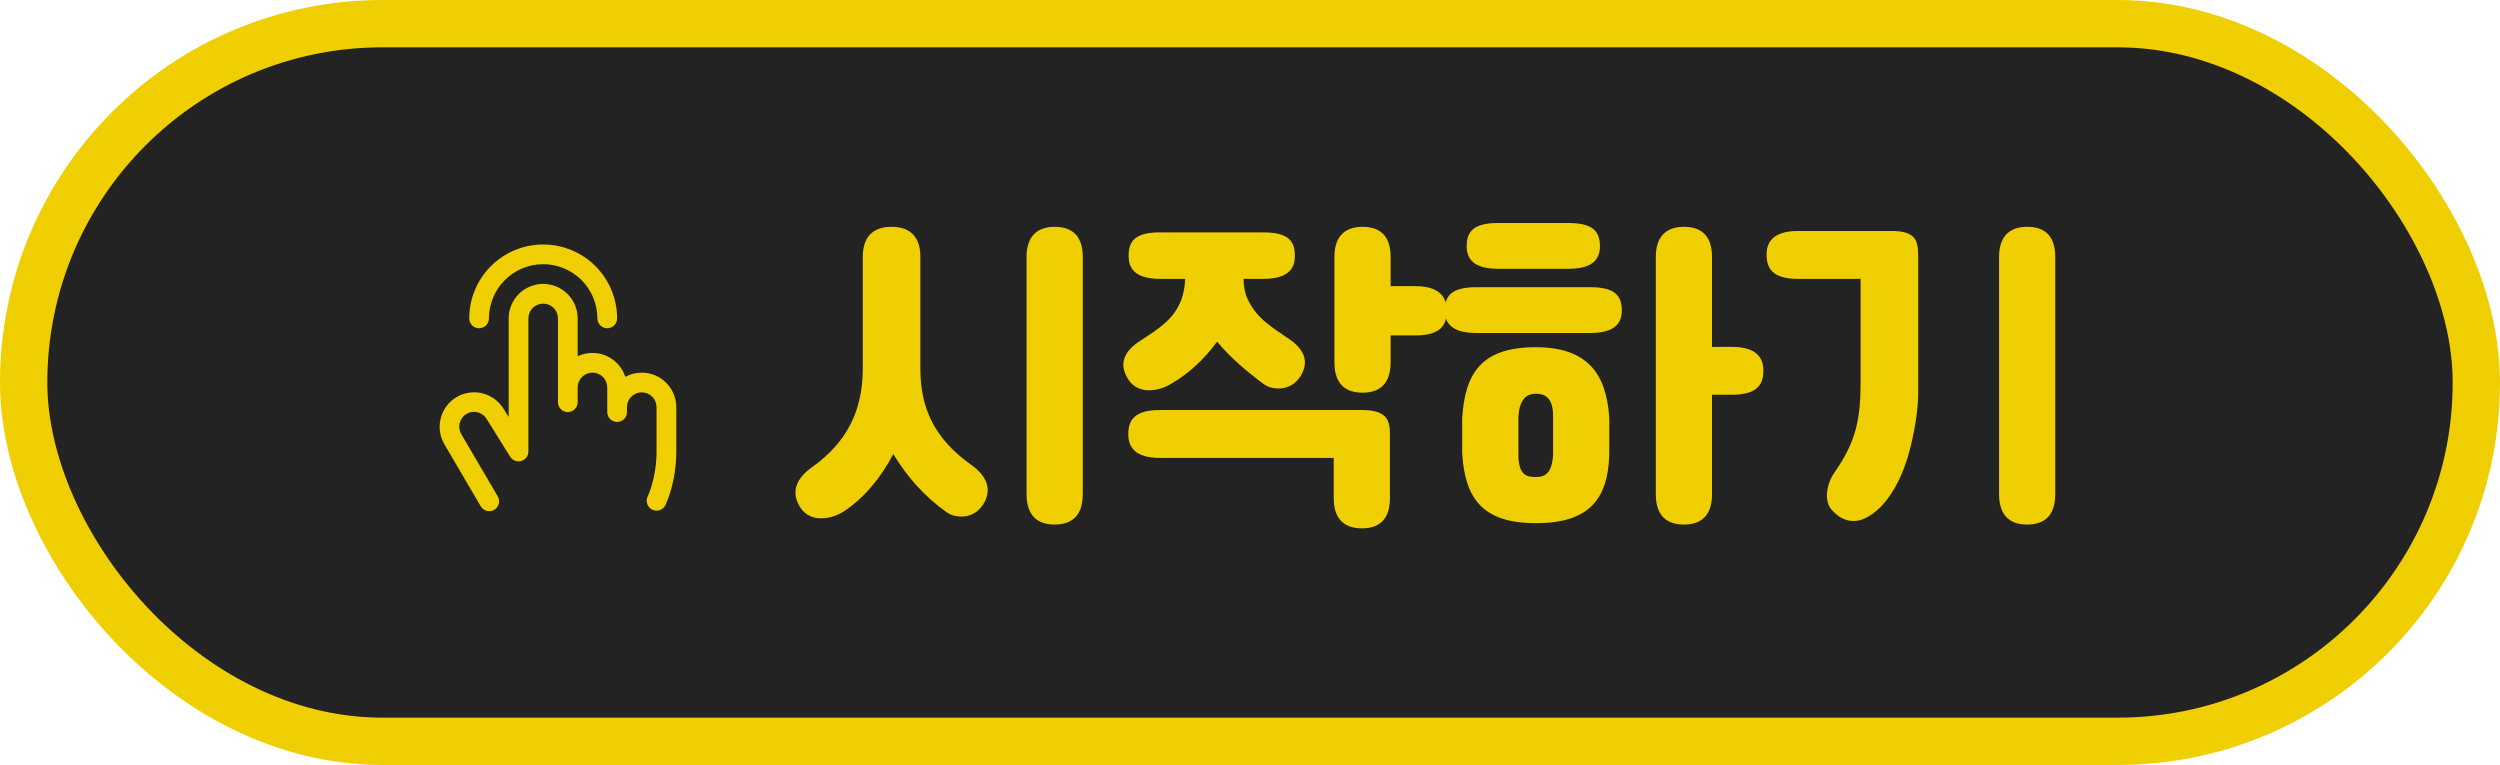 <svg width="317" height="97" viewBox="0 0 317 97" fill="none" xmlns="http://www.w3.org/2000/svg">
<rect x="3" y="3" width="311" height="91" rx="45.5" fill="#232323"/>
<rect x="3" y="3" width="311" height="91" rx="45.5" stroke="#EFCF02" stroke-width="6"/>
<path d="M59.5 40.375C59.5 37.889 60.488 35.504 62.246 33.746C64.004 31.988 66.389 31 68.875 31C71.361 31 73.746 31.988 75.504 33.746C77.262 35.504 78.25 37.889 78.25 40.375C78.25 40.706 78.118 41.025 77.884 41.259C77.65 41.493 77.332 41.625 77 41.625C76.668 41.625 76.351 41.493 76.116 41.259C75.882 41.025 75.75 40.706 75.75 40.375C75.75 38.552 75.026 36.803 73.736 35.514C72.447 34.224 70.698 33.5 68.875 33.5C67.052 33.5 65.303 34.224 64.014 35.514C62.724 36.803 62 38.552 62 40.375C62 40.706 61.868 41.025 61.634 41.259C61.4 41.493 61.082 41.625 60.75 41.625C60.419 41.625 60.101 41.493 59.866 41.259C59.632 41.025 59.5 40.706 59.5 40.375ZM81.375 47.25C80.646 47.249 79.928 47.431 79.287 47.78C79.096 47.187 78.781 46.643 78.362 46.182C77.943 45.721 77.431 45.355 76.859 45.109C76.288 44.862 75.67 44.74 75.048 44.751C74.425 44.762 73.812 44.905 73.25 45.172V40.375C73.25 39.215 72.789 38.102 71.969 37.281C71.148 36.461 70.035 36 68.875 36C67.715 36 66.602 36.461 65.781 37.281C64.961 38.102 64.5 39.215 64.5 40.375V52.875L63.903 51.917C63.319 50.914 62.361 50.184 61.239 49.888C60.117 49.591 58.923 49.752 57.92 50.336C56.917 50.92 56.187 51.878 55.891 53C55.594 54.122 55.755 55.316 56.339 56.319L60.92 64.131C60.997 64.283 61.104 64.418 61.235 64.528C61.366 64.637 61.518 64.718 61.681 64.766C61.845 64.815 62.016 64.829 62.186 64.809C62.355 64.788 62.518 64.734 62.665 64.648C62.813 64.562 62.941 64.447 63.042 64.31C63.143 64.173 63.215 64.016 63.254 63.85C63.292 63.684 63.297 63.512 63.266 63.344C63.236 63.177 63.171 63.017 63.077 62.875L58.5 55.062C58.371 54.849 58.287 54.612 58.251 54.366C58.215 54.119 58.229 53.868 58.291 53.627C58.353 53.386 58.463 53.159 58.614 52.961C58.764 52.763 58.953 52.596 59.169 52.472C59.384 52.347 59.623 52.267 59.87 52.235C60.117 52.204 60.368 52.222 60.608 52.289C60.848 52.355 61.072 52.469 61.268 52.623C61.463 52.778 61.626 52.969 61.747 53.188L61.769 53.223L64.688 57.911C64.831 58.142 65.046 58.32 65.299 58.418C65.553 58.517 65.832 58.529 66.094 58.454C66.355 58.38 66.585 58.221 66.749 58.004C66.912 57.787 67.001 57.522 67 57.25V40.375C67 39.878 67.198 39.401 67.549 39.049C67.901 38.697 68.378 38.5 68.875 38.5C69.372 38.5 69.849 38.697 70.201 39.049C70.552 39.401 70.75 39.878 70.75 40.375V51C70.75 51.331 70.882 51.65 71.116 51.884C71.351 52.118 71.668 52.25 72 52.25C72.332 52.25 72.65 52.118 72.884 51.884C73.118 51.65 73.25 51.331 73.25 51V49.125C73.25 48.628 73.448 48.151 73.799 47.799C74.151 47.447 74.628 47.25 75.125 47.25C75.622 47.25 76.099 47.447 76.451 47.799C76.802 48.151 77 48.628 77 49.125V52.25C77 52.581 77.132 52.9 77.366 53.134C77.601 53.368 77.918 53.5 78.25 53.5C78.582 53.5 78.9 53.368 79.134 53.134C79.368 52.9 79.5 52.581 79.5 52.25V51.625C79.5 51.128 79.698 50.651 80.049 50.299C80.401 49.947 80.878 49.75 81.375 49.75C81.872 49.75 82.349 49.947 82.701 50.299C83.052 50.651 83.25 51.128 83.25 51.625V57.25C83.25 60.627 82.141 62.922 82.131 62.941C81.983 63.237 81.959 63.58 82.064 63.895C82.169 64.209 82.394 64.469 82.691 64.617C82.864 64.705 83.056 64.75 83.25 64.75C83.482 64.75 83.71 64.686 83.907 64.564C84.105 64.442 84.265 64.267 84.369 64.059C84.427 63.945 85.752 61.247 85.752 57.25V51.625C85.752 51.05 85.638 50.481 85.418 49.95C85.198 49.419 84.876 48.937 84.47 48.531C84.063 48.125 83.581 47.802 83.05 47.583C82.519 47.363 81.95 47.25 81.375 47.25Z" fill="#EFCF02"/>
<path d="M104.295 65.72C103.283 65.764 102.139 65.456 101.435 64.268C100.247 62.376 100.995 60.66 102.887 59.296C107.639 55.952 109.399 51.728 109.399 46.756V32.588C109.399 29.552 111.203 28.76 113.051 28.76C114.899 28.76 116.703 29.552 116.703 32.588V46.756C116.703 51.728 118.463 55.644 123.215 58.988C125.107 60.352 125.855 62.068 124.667 63.96C124.007 64.972 123.083 65.456 122.027 65.5C121.367 65.5 120.663 65.412 120.003 64.928C117.187 62.948 114.987 60.396 113.271 57.58C111.687 60.572 109.575 63.168 106.935 64.884C106.143 65.368 105.263 65.676 104.295 65.72ZM133.731 66.512C131.751 66.512 130.167 65.588 130.167 62.64V32.588C130.167 29.64 131.839 28.76 133.731 28.76C135.579 28.76 137.295 29.552 137.295 32.588V62.64C137.295 65.676 135.623 66.512 133.731 66.512ZM172.679 66.996C170.787 66.996 169.115 66.116 169.115 63.168V58.064H147.071C143.859 58.064 143.067 56.612 143.067 55.072C143.067 53.268 143.859 51.992 147.071 51.992H172.679C175.891 51.992 176.243 53.312 176.243 55.072V63.168C176.243 66.204 174.527 66.996 172.679 66.996ZM145.883 49.484C144.871 49.528 143.727 49.22 143.023 48.032C141.835 46.14 142.539 44.556 144.475 43.28C147.115 41.564 148.919 40.42 149.843 37.868C150.063 37.208 150.239 36.372 150.283 35.36H147.115C143.727 35.36 143.111 33.864 143.111 32.456C143.111 30.696 143.771 29.464 147.115 29.464H160.183C163.527 29.464 164.187 30.696 164.187 32.456C164.187 33.864 163.571 35.36 160.183 35.36H157.675C157.719 36.372 157.851 37.164 158.159 37.824C159.259 40.288 161.107 41.388 163.439 42.972C165.331 44.248 166.079 45.832 164.891 47.724C164.231 48.736 163.307 49.22 162.251 49.264C161.591 49.264 160.887 49.176 160.227 48.692C158.159 47.152 156.047 45.392 154.331 43.324C152.747 45.48 150.767 47.372 148.523 48.648C147.775 49.132 146.807 49.44 145.883 49.484ZM172.767 49.792C170.787 49.792 169.203 48.868 169.203 45.92V32.588C169.203 29.64 170.875 28.76 172.767 28.76C174.615 28.76 176.331 29.552 176.331 32.588V36.284H179.455C182.799 36.284 183.459 37.956 183.459 39.364C183.459 41.124 182.799 42.532 179.455 42.532H176.331V45.92C176.331 48.956 174.659 49.792 172.767 49.792ZM213.52 66.512C211.54 66.512 209.956 65.588 209.956 62.64V32.588C209.956 29.64 211.628 28.76 213.52 28.76C215.368 28.76 217.084 29.552 217.084 32.588V43.984H219.592C222.804 43.984 223.596 45.436 223.596 46.976C223.596 48.78 222.804 50.056 219.592 50.056H217.084V62.64C217.084 65.676 215.412 66.512 213.52 66.512ZM194.732 66.336C188.044 66.336 185.756 63.256 185.404 57.492V53.048C185.756 47.284 187.868 44.028 194.732 44.028C201.156 44.028 203.708 47.24 204.06 53.048V57.492C203.928 63.432 201.376 66.336 194.732 66.336ZM194.732 60.484C195.788 60.484 196.8 60.176 196.932 57.624V52.74C196.932 50.232 195.7 49.924 194.732 49.924C193.676 49.924 192.664 50.496 192.532 52.872V57.624C192.532 60.396 193.72 60.484 194.732 60.484ZM201.64 42.224H187.208C183.996 42.224 183.204 40.904 183.204 39.364C183.204 37.56 183.996 36.416 187.208 36.416H201.64C204.852 36.416 205.644 37.56 205.644 39.364C205.644 40.904 204.852 42.224 201.64 42.224ZM198.868 34.084H189.98C186.768 34.084 185.976 32.764 185.976 31.224C185.976 29.42 186.768 28.276 189.98 28.276H198.868C202.08 28.276 202.872 29.42 202.872 31.224C202.872 32.764 202.08 34.084 198.868 34.084ZM236.585 65.676C234.825 66.556 233.329 65.808 232.405 64.796C231.217 63.74 231.569 61.408 232.581 59.956C235.397 55.952 235.925 53.092 235.925 48.252V35.36H228.005C224.793 35.36 224.001 34.084 224.001 32.28C224.001 30.74 224.793 29.288 228.005 29.288H239.841C243.009 29.288 243.229 30.564 243.229 32.632V49.88C243.229 51.684 242.833 54.808 241.865 58.108C240.809 61.408 239.093 64.4 236.585 65.676ZM257.045 66.512C255.065 66.512 253.481 65.588 253.481 62.64V32.588C253.481 29.64 255.153 28.76 257.045 28.76C258.893 28.76 260.609 29.552 260.609 32.588V62.64C260.609 65.676 258.937 66.512 257.045 66.512Z" fill="#EFCF02"/>
</svg>
